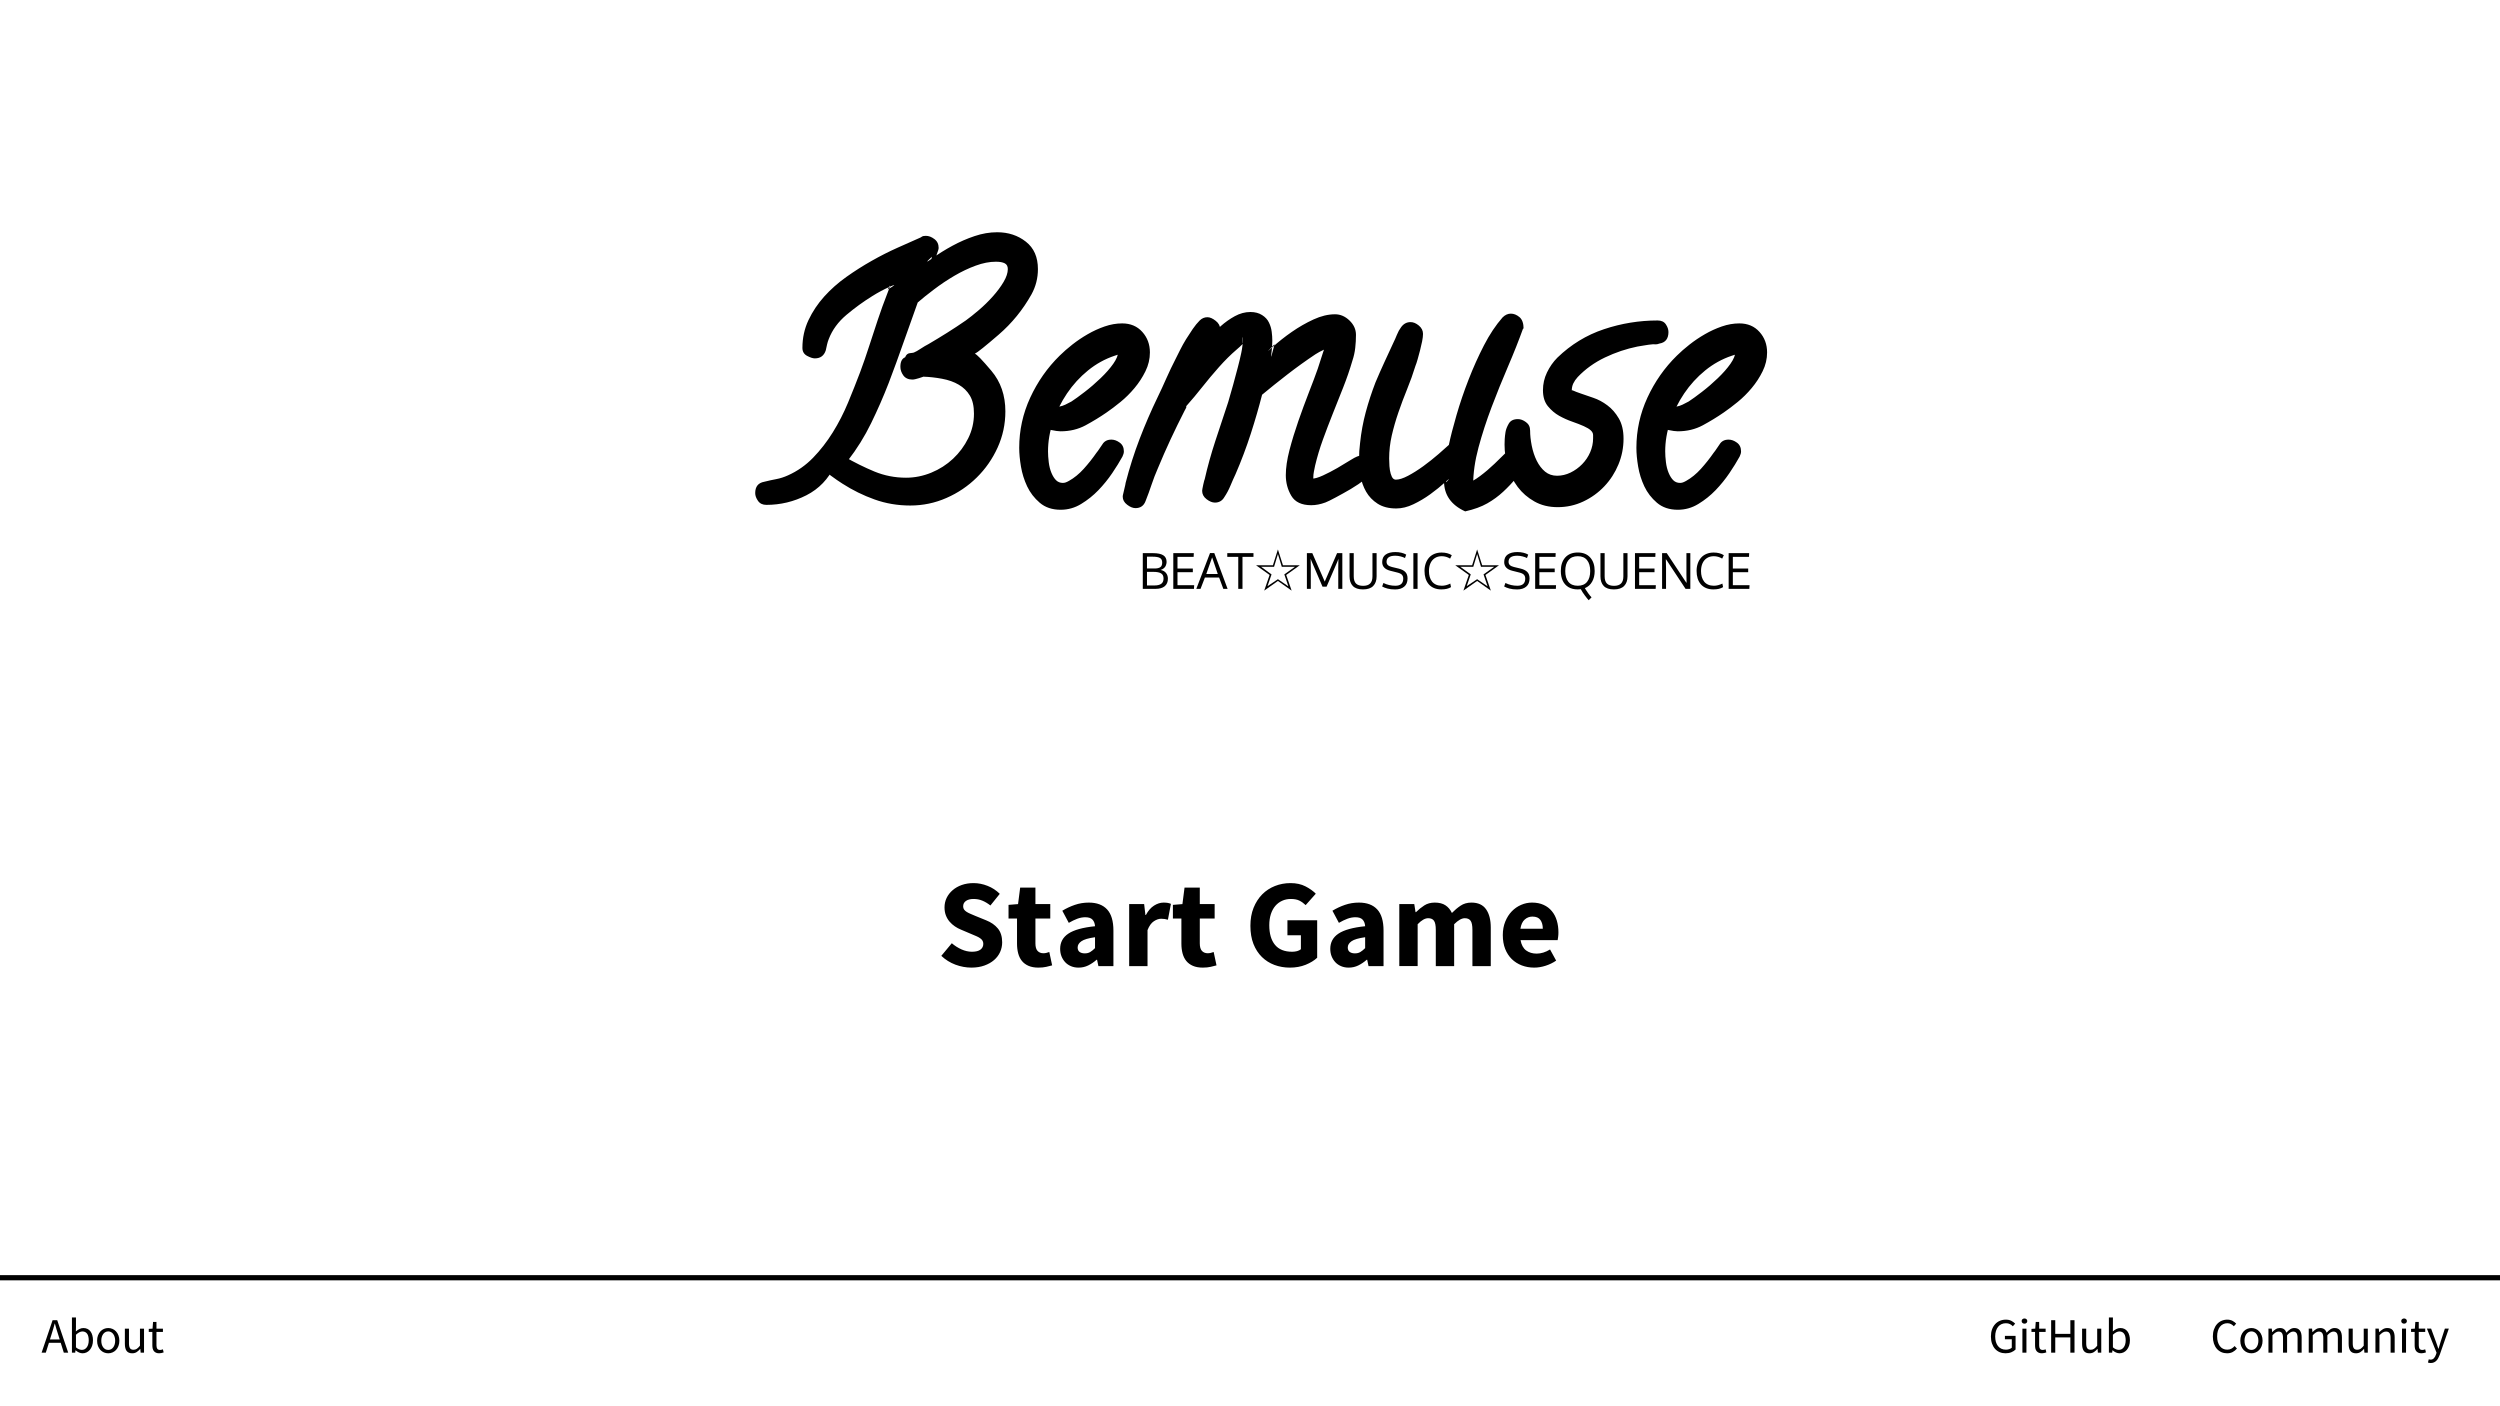 <?xml version="1.0" standalone="yes"?>

<svg version="1.1" viewBox="0.0 0.0 960.0 540.0" fill="none" stroke="none" stroke-linecap="square" stroke-miterlimit="10" xmlns="http://www.w3.org/2000/svg" xmlns:xlink="http://www.w3.org/1999/xlink"><clipPath id="p.0"><path d="m0 0l960.0 0l0 540.0l-960.0 0l0 -540.0z" clip-rule="nonzero"></path></clipPath><g clip-path="url(#p.0)"><path fill="#000000" fill-opacity="0.0" d="m0 0l960.0 0l0 540.0l-960.0 0z" fill-rule="nonzero"></path><path fill="#000000" fill-opacity="0.0" d="m185.811 58.244l588.378 0l0 224.095l-588.378 0z" fill-rule="nonzero"></path><path fill="#000000" d="m398.563 103.343q0 5.172 -2.453 9.656q-4.984 8.922 -12.609 15.5q-7.625 6.578 -9.172 7.344q0.984 0.172 6.359 6.547q5.375 6.359 5.375 15.578q0 7.328 -2.969 13.875q-2.969 6.547 -8.016 11.516q-5.031 4.969 -11.641 7.859q-6.594 2.906 -13.906 2.906q-7.219 0 -13.703 -2.328q-6.484 -2.312 -12.344 -6.078q-1.031 -0.656 -2.078 -1.375q-1.047 -0.719 -1.984 -1.422q-1.797 -1.078 -1.797 -3.328q0 -0.875 2.906 -0.75q-3.641 7.656 -10.875 11.344q-7.234 3.688 -15.375 3.688q-2.141 0 -3.203 -1.531q-1.078 -1.531 -1.078 -3.0q0 -3.719 3.469 -4.344q2.5 -0.625 4.688 -1.031q2.203 -0.422 4.406 -1.422q5.422 -2.422 9.641 -6.75q4.219 -4.344 7.578 -9.75q3.375 -5.422 5.891 -11.484q2.516 -6.078 4.625 -11.656q1.844 -4.938 3.453 -9.969q1.625 -5.047 3.328 -10.141q1.703 -5.109 3.672 -10.141q1.984 -5.047 0.094 -1.438q4.547 -2.766 0.922 -1.141q-3.609 1.609 -6.828 3.641q-5.094 3.156 -9.891 7.188q-4.781 4.031 -6.797 9.281q-0.422 1.062 -0.656 2.094q-0.219 1.016 -0.5 2.266q-1.016 3.078 -4.188 3.078q-1.172 0 -2.984 -0.969q-1.797 -0.969 -1.797 -3.062q0 -5.719 2.328 -10.656q2.344 -4.953 6.062 -9.078q3.734 -4.141 8.469 -7.5q4.75 -3.375 9.734 -6.188q4.984 -2.828 9.922 -5.031q4.938 -2.219 8.891 -3.953q0.047 -0.016 0.484 -0.312q0.453 -0.312 1.516 -0.312q1.641 0 3.266 1.234q1.641 1.219 1.641 3.422q0 0.625 -0.734 2.516q-0.719 1.891 -1.609 3.844q-0.875 1.953 -1.578 3.609q-0.703 1.641 1.344 -6.594q-3.625 3.312 0.062 0.656q3.703 -2.656 7.812 -4.875q4.109 -2.234 8.484 -3.703q4.375 -1.484 8.688 -1.484q6.422 0 11.031 3.625q4.625 3.609 4.625 10.531zm-11.562 0q0 -1.625 -1.188 -2.234q-1.172 -0.609 -3.406 -0.609q-3.656 0 -7.766 1.516q-4.094 1.5 -8.172 3.891q-4.078 2.391 -7.859 5.266q-3.781 2.859 -6.203 4.969q-2.625 7.219 -5.375 15.109q-2.75 7.875 -5.766 15.797q-3.047 7.859 -6.766 15.469q-3.703 7.609 -8.938 14.375q-0.844 1.266 -4.031 0.703q-0.375 -2.781 0.75 -2.781q0.875 0 2.0 0.562q5.797 3.328 11.531 5.703q5.75 2.359 12.094 2.359q4.984 0 9.703 -1.938q4.719 -1.938 8.359 -5.344q3.641 -3.422 5.828 -7.859q2.203 -4.453 2.203 -9.453q0 -4.375 -1.578 -6.953q-1.562 -2.594 -4.266 -4.172q-2.688 -1.594 -6.422 -2.281q-3.734 -0.688 -7.109 -0.797q0.219 -0.109 -0.391 0.125q-0.609 0.219 -1.312 0.438q-0.688 0.203 -1.375 0.375q-0.688 0.172 -1.141 0.172q-2.359 0 -3.516 -1.578q-1.141 -1.594 -1.141 -3.328q0 -2.922 1.828 -3.656q0.547 -1.453 1.797 -1.578q1.266 -0.125 1.547 -0.234q0.984 -0.391 2.625 -1.484q1.656 -1.094 2.969 -1.75q3.516 -2.062 7.156 -4.344q3.656 -2.297 7.203 -4.75q2.141 -1.547 4.969 -3.953q2.828 -2.406 5.359 -5.234q2.547 -2.844 4.172 -5.594q1.625 -2.766 1.625 -4.922zm54.562 32.0q0 3.75 -1.719 7.234q-1.703 3.469 -4.203 6.453q-2.484 2.969 -5.375 5.328q-2.891 2.359 -5.359 4.047q-3.734 2.578 -8.031 4.906q-4.297 2.312 -9.594 2.312q-1.281 0 -3.656 -0.5q-2.375 -0.5 -2.375 -4.031q0 -3.859 3.562 -4.688q0.656 -0.219 1.203 -0.219q0.562 0 0.828 -0.062q1.109 -0.203 2.234 -0.734q1.125 -0.531 2.344 -1.203q1.953 -1.266 5.094 -3.688q3.156 -2.422 6.125 -5.281q2.984 -2.859 4.859 -5.531q1.875 -2.688 1.875 -4.594q0 0.906 0.781 0.906q-0.312 0 -0.859 0.188q-0.547 0.172 -1.297 0.422q-5.547 1.859 -10.203 5.641q-4.656 3.781 -8.078 8.844q-3.406 5.062 -5.344 10.812q-1.938 5.75 -1.938 11.438q0 1.844 0.281 4.141q0.281 2.297 1.047 4.125q0.766 1.828 1.797 2.828q1.031 1.0 2.594 1.0q0.531 0 1.078 -0.188q0.562 -0.203 1.25 -0.594q3.0 -1.672 5.672 -4.625q2.672 -2.969 4.891 -6.172q0.594 -0.719 1.125 -1.547q0.531 -0.828 1.141 -1.672q1.094 -1.828 3.469 -1.828q1.609 0 3.188 1.156q1.594 1.141 1.594 3.375q0 0.875 -0.547 1.984q-1.594 2.906 -3.938 6.375q-2.344 3.453 -5.297 6.531q-2.953 3.062 -6.609 5.281q-3.641 2.234 -7.891 2.234q-4.859 0 -8.016 -2.688q-3.141 -2.688 -4.844 -6.297q-1.703 -3.625 -2.375 -7.594q-0.672 -3.984 -0.672 -7.203q0 -10.078 4.219 -19.25q4.234 -9.188 11.312 -16.141q2.109 -2.094 4.875 -4.266q2.766 -2.172 5.891 -3.969q3.125 -1.812 6.516 -2.984q3.391 -1.172 6.719 -1.172q4.812 0 7.734 3.266q2.922 3.25 2.922 7.891zm85.625 44.25q0 2.172 -2.781 4.312q-2.766 2.141 -5.734 3.891q-2.969 1.734 -5.766 3.219q-2.781 1.5 -3.953 1.938q-2.828 1.047 -5.422 1.047q-5.516 0 -7.656 -3.594q-2.125 -3.578 -2.125 -7.938q0 -4.219 1.422 -9.688q1.438 -5.469 3.391 -11.094q1.969 -5.641 4.031 -10.953q2.078 -5.312 3.422 -9.125q0.859 -2.578 1.859 -5.75q1.0 -3.172 1.0 -2.125q1.828 -0.531 -0.297 0.453q-2.125 0.984 -3.453 1.859q-5.547 3.703 -10.75 7.734q-5.188 4.016 -9.734 7.797q-1.812 7.125 -4.344 14.984q-2.531 7.844 -5.844 15.5q-1.0 2.109 -1.969 4.453q-0.969 2.344 -2.312 4.344q-1.219 2.141 -3.641 2.141q-1.531 0 -3.219 -1.312q-1.688 -1.297 -1.688 -3.219q0 -0.406 0.422 -2.359q0.438 -1.969 0.562 -2.094q1.609 -7.125 4.062 -14.625q2.469 -7.5 4.953 -14.969q1.969 -6.656 3.703 -13.375q0.75 -2.812 1.328 -5.578q0.594 -2.781 0.594 -5.375q0 -0.281 -0.062 -0.656q-0.062 -0.375 -0.062 2.297q0.875 -0.172 -2.375 2.609q-3.234 2.766 -6.656 6.609q-3.406 3.844 -6.531 7.797q-3.125 3.938 -5.359 6.422q-1.078 1.078 -0.656 1.078q0.406 -0.797 0.062 0q-0.328 0.797 -0.75 1.5q-2.812 5.516 -5.359 10.969q-2.531 5.438 -4.906 11.172q-1.328 3.031 -2.391 6.203q-1.047 3.156 -2.312 6.328q-1.016 2.703 -3.859 2.703q-1.531 0 -3.219 -1.312q-1.688 -1.297 -1.688 -3.094q0 -0.484 0.234 -1.297q0.219 -0.828 0.391 -1.688q0.188 -0.859 0.344 -1.469q0.156 -0.625 0.156 -0.875q2.25 -8.734 5.359 -16.844q3.109 -8.125 6.906 -15.984q1.734 -3.578 3.359 -7.281q1.641 -3.703 3.531 -7.391q0.75 -1.484 1.766 -3.531q1.031 -2.062 2.266 -4.078q1.25 -2.016 2.578 -3.953q1.344 -1.938 2.641 -3.234q1.281 -1.281 3.0 -1.281q1.422 0 3.156 1.375q1.75 1.359 1.75 3.281q0 0.828 -0.516 2.281q-0.5 1.453 -1.016 3.0q-0.516 1.531 -1.062 2.812q-0.531 1.266 -3.188 0.906q-0.625 -3.359 1.438 -5.672q2.062 -2.328 4.531 -4.547q2.484 -2.219 5.406 -3.828q2.938 -1.609 6.0 -1.609q2.641 0 4.469 1.172q1.844 1.156 2.656 2.891q0.828 1.719 1.047 3.516q0.234 1.781 0.234 3.453q0 2.703 -0.406 5.359q-0.391 2.656 1.281 -4.016q-4.359 4.359 -0.906 1.219q3.469 -3.141 7.5 -5.938q4.047 -2.812 8.359 -4.797q4.312 -1.984 8.266 -1.984q3.062 0 5.547 2.391q2.484 2.391 2.484 5.516q0 2.516 -0.281 4.984q-0.266 2.469 -1.094 4.938q-1.516 5.188 -3.547 10.312q-2.016 5.125 -4.016 10.109q-1.984 4.984 -3.766 9.891q-1.781 4.906 -2.984 9.953q-0.234 1.203 -0.469 2.328q-0.219 1.125 -0.219 2.109q0 1.031 -0.062 0.812q-0.062 -0.219 -0.469 -0.219q1.547 0 4.219 -1.219q2.688 -1.234 5.547 -2.875q2.859 -1.656 5.344 -3.219q2.5 -1.562 3.766 -1.562q1.938 0 3.234 1.453q1.297 1.438 1.297 3.203zm61.0 -4.5q0 1.594 -1.219 2.812q-2.406 2.781 -4.703 5.578q-2.297 2.797 -5.047 5.344q-2.734 2.547 -6.109 4.469q-3.359 1.922 -8.484 3.078q-8.125 -3.703 -8.125 -11.656q0 -1.609 0.234 -2.984q0.25 -1.391 0.641 3.438q2.266 -2.438 -0.391 -0.031q-2.656 2.391 -5.75 4.641q-3.094 2.234 -6.469 3.844q-3.375 1.625 -6.609 1.625q-4.281 0 -7.141 -1.828q-2.844 -1.828 -4.438 -4.625q-1.594 -2.797 -2.156 -6.078q-0.547 -3.281 -0.547 -6.375q0 -3.172 0.391 -6.188q0.641 -6.172 2.188 -11.906q1.547 -5.734 3.734 -11.406q1.656 -3.938 3.422 -7.766q1.766 -3.844 3.531 -7.641q0.594 -1.188 1.266 -2.859q0.672 -1.672 1.609 -2.922q1.406 -1.969 3.641 -1.969q1.594 0 3.188 1.328q1.594 1.328 1.594 3.203q0 1.141 -0.344 2.875q-0.344 1.719 -0.797 3.453q-0.453 1.734 -0.922 3.406q-0.469 1.656 -0.844 2.547q-1.375 4.484 -3.203 8.953q-1.812 4.453 -3.344 8.922q-1.531 4.453 -2.547 8.859q-1.0 4.406 -1.0 8.859q0 1.281 0.109 2.906q0.109 1.625 0.484 2.891q0.375 1.25 0.844 1.781q0.469 0.516 1.156 0.516q1.844 0 4.656 -1.484q2.812 -1.484 5.875 -3.703q3.062 -2.234 5.875 -4.672q2.812 -2.453 3.922 -3.484q0.969 -4.641 2.938 -11.438q1.969 -6.797 4.641 -13.656q2.672 -6.875 5.906 -13.141q3.234 -6.266 7.125 -10.703q1.469 -1.469 3.188 -1.469q1.719 0 3.312 1.328q1.594 1.328 1.594 4.547q-0.125 0.125 -0.125 -0.375q-2.562 7.125 -5.875 14.828q-3.312 7.703 -6.281 15.547q-2.969 7.844 -5.031 15.484q-2.062 7.641 -2.062 14.422q0 0.328 -0.031 0.047q-0.031 -0.281 -1.594 -1.062q1.391 -0.25 4.25 -2.375q2.875 -2.141 5.609 -4.766q2.75 -2.625 5.25 -5.125q2.516 -2.5 4.234 -2.5q1.781 0 3.281 1.375q1.5 1.359 1.5 3.281zm52.5 -47.625q0 3.875 -3.438 4.453q-0.969 0.375 -1.672 0.312q-0.688 -0.078 -1.047 -0.016q-1.531 0.141 -2.922 0.391q-1.375 0.234 -2.844 0.469q-6.391 1.297 -12.453 4.188q-6.062 2.891 -10.469 7.516q-1.094 1.188 -1.688 2.438q-0.594 1.234 -0.594 2.75q0 -0.266 0.688 0.078q0.688 0.344 2.781 1.062q2.109 0.719 4.859 1.672q2.766 0.938 5.328 2.859q2.578 1.906 4.391 5.016q1.828 3.094 1.828 7.812q0 5.156 -1.953 9.875q-1.938 4.719 -5.406 8.391q-3.469 3.672 -8.094 5.844q-4.609 2.172 -9.828 2.172q-5.078 0 -8.938 -2.188q-3.859 -2.172 -6.422 -5.578q-2.562 -3.422 -3.812 -7.641q-1.234 -4.234 -1.234 -8.625q0 -0.812 0.062 -2.109q0.078 -1.297 0.312 -2.734q0.234 -1.438 1.234 -3.188q1.0 -1.75 3.547 -1.75q1.484 0 3.062 1.156q1.594 1.141 1.594 3.25q0 2.609 0.625 5.812q0.641 3.188 1.922 5.781q1.297 2.594 3.203 4.172q1.922 1.578 4.594 1.578q2.641 0 5.156 -1.203q2.516 -1.219 4.484 -3.234q1.984 -2.031 3.094 -4.609q1.109 -2.594 1.109 -5.297l0 -1.25q0 -0.984 -0.859 -1.797q-0.859 -0.828 -2.719 -1.656q-1.859 -0.828 -4.422 -1.719q-2.562 -0.891 -5.016 -2.25q-2.438 -1.375 -4.344 -3.688q-1.891 -2.312 -1.891 -6.141q0 -3.594 1.547 -6.812q1.547 -3.234 4.0 -5.703q7.828 -7.562 17.875 -10.906q10.047 -3.359 20.609 -3.359q2.172 0 3.156 1.484q1.0 1.484 1.0 2.922zm37.875 7.875q0 3.75 -1.719 7.234q-1.703 3.469 -4.203 6.453q-2.484 2.969 -5.375 5.328q-2.891 2.359 -5.359 4.047q-3.734 2.578 -8.031 4.906q-4.297 2.312 -9.594 2.312q-1.281 0 -3.656 -0.5q-2.375 -0.5 -2.375 -4.031q0 -3.859 3.562 -4.688q0.656 -0.219 1.203 -0.219q0.562 0 0.828 -0.062q1.109 -0.203 2.234 -0.734q1.125 -0.531 2.344 -1.203q1.953 -1.266 5.094 -3.688q3.156 -2.422 6.125 -5.281q2.984 -2.859 4.859 -5.531q1.875 -2.688 1.875 -4.594q0 0.906 0.781 0.906q-0.312 0 -0.859 0.188q-0.547 0.172 -1.297 0.422q-5.547 1.859 -10.203 5.641q-4.656 3.781 -8.078 8.844q-3.406 5.062 -5.344 10.812q-1.938 5.75 -1.938 11.438q0 1.844 0.281 4.141q0.281 2.297 1.047 4.125q0.766 1.828 1.797 2.828q1.031 1.0 2.594 1.0q0.531 0 1.078 -0.188q0.562 -0.203 1.25 -0.594q3.0 -1.672 5.672 -4.625q2.672 -2.969 4.891 -6.172q0.594 -0.719 1.125 -1.547q0.531 -0.828 1.141 -1.672q1.094 -1.828 3.469 -1.828q1.609 0 3.188 1.156q1.594 1.141 1.594 3.375q0 0.875 -0.547 1.984q-1.594 2.906 -3.938 6.375q-2.344 3.453 -5.297 6.531q-2.953 3.062 -6.609 5.281q-3.641 2.234 -7.891 2.234q-4.859 0 -8.016 -2.688q-3.141 -2.688 -4.844 -6.297q-1.703 -3.625 -2.375 -7.594q-0.672 -3.984 -0.672 -7.203q0 -10.078 4.219 -19.25q4.234 -9.188 11.312 -16.141q2.109 -2.094 4.875 -4.266q2.766 -2.172 5.891 -3.969q3.125 -1.812 6.516 -2.984q3.391 -1.172 6.719 -1.172q4.812 0 7.734 3.266q2.922 3.25 2.922 7.891z" fill-rule="nonzero"></path><path fill="#000000" fill-opacity="0.0" d="m359.78 199.21l321.827 0l0 24.693l-321.827 0z" fill-rule="nonzero"></path><path fill="#000000" d="m440.44 219.599l0 5.219l2.875 0q1.734 0 2.609 -0.641q0.875 -0.656 0.875 -2.016q0 -1.422 -0.953 -1.984q-0.938 -0.578 -2.922 -0.578l-2.484 0zm0 -1.297l2.938 0q1.438 0 2.172 -0.5q0.734 -0.5 0.734 -1.781q0 -1.281 -0.875 -1.766q-0.875 -0.484 -2.719 -0.484l-2.25 0l0 4.531zm-1.609 -5.891l3.938 0q2.641 0 3.922 0.812q1.281 0.797 1.281 2.562q0 0.266 -0.047 0.516q-0.031 0.25 -0.172 0.656q-0.125 0.391 -0.359 0.719q-0.219 0.328 -0.672 0.672q-0.453 0.328 -1.062 0.516q1.391 0.266 2.094 1.172q0.719 0.906 0.719 2.188q0 1.859 -1.219 2.891q-1.219 1.016 -3.625 1.016l-4.797 0l0 -13.719zm11.715 13.719l0 -13.719l7.875 0l-0.062 1.422l-6.203 0l0 4.484l5.891 0l0 1.406l-5.891 0l0 4.984l6.406 0l-0.078 1.422l-7.938 0zm17.084 -5.703q-1.969 -5.688 -2.172 -6.391q0 0 -2.25 6.391l4.422 0zm2.125 5.703l-1.609 -4.344l-5.469 0l-1.672 4.344l-1.625 0l5.266 -13.75l1.641 0l5.109 13.75l-1.641 0zm7.361 0l-1.625 0l0 -12.297l-4.219 0l0 -1.422l10.062 0l0 1.422l-4.219 0l0 12.297z" fill-rule="nonzero"></path><path fill="#000000" d="m499.111 217.067l-5.203 3.719l2.078 6.016l-5.266 -3.719l-5.266 3.719l2.078 -6.016l-5.203 -3.719l6.469 0l1.922 -6.078l1.938 6.078l6.453 0zm-6.906 0.594l-1.484 -4.891l-1.484 4.891l-4.969 0l4.0 2.906l-1.547 4.516l4.0 -2.672l4.016 2.75l-1.562 -4.594l4.078 -2.906l-5.047 0z" fill-rule="nonzero"></path><path fill="#000000" d="m507.846 225.286l-4.203 -9.797l-0.359 -0.938l0.062 3.359l0 8.219l-1.5 0l0 -13.719l2.078 0l4.781 10.922l4.734 -10.922l2.016 0l0 13.719l-1.562 0l0 -8.25l0.062 -3.297l-0.344 0.938l-4.203 9.766l-1.562 0zm20.771 -12.875l0 8.906q0 2.359 -1.297 3.688q-1.281 1.328 -3.938 1.328q-2.641 0 -3.906 -1.328q-1.25 -1.328 -1.25 -3.703l0 -8.891l1.609 0l0 8.906q0 1.875 0.875 2.766q0.891 0.875 2.734 0.875q1.797 0 2.688 -0.891q0.891 -0.891 0.891 -2.75l0 -8.906l1.594 0zm2.615 11.453q2.141 1.062 4.594 1.062q3.016 0 3.016 -2.75q0 -0.891 -0.484 -1.438q-0.484 -0.562 -1.734 -0.875l-2.734 -0.688q-3.125 -0.781 -3.125 -3.328q0 -1.969 1.344 -2.906q1.344 -0.953 3.719 -0.953q1.25 0 2.328 0.266q1.094 0.266 1.828 0.719l-0.469 1.312q-0.625 -0.344 -1.656 -0.609q-1.016 -0.281 -2.062 -0.281q-3.359 0 -3.359 2.328q0 0.797 0.516 1.281q0.516 0.469 1.547 0.719l2.609 0.625q1.656 0.406 2.516 1.281q0.875 0.875 0.875 2.484q0 2.109 -1.297 3.172q-1.281 1.062 -3.484 1.062q-1.656 0 -2.938 -0.344q-1.281 -0.344 -2.031 -0.797l0.484 -1.344zm13.115 2.266l-1.609 0l0 -13.719l1.609 0l0 13.719zm9.263 -12.547q-1.547 0 -2.672 0.75q-1.125 0.75 -1.672 2.031q-0.547 1.266 -0.547 2.922q0 1.234 0.297 2.25q0.297 1.016 0.891 1.781q0.594 0.766 1.547 1.188q0.953 0.422 2.188 0.422q1.594 0 3.281 -0.828l0.266 1.359q-1.375 0.875 -3.734 0.875q-1.547 0 -2.781 -0.516q-1.219 -0.516 -2.031 -1.453q-0.797 -0.938 -1.219 -2.234q-0.406 -1.312 -0.406 -2.906q0 -1.547 0.453 -2.844q0.453 -1.297 1.281 -2.234q0.828 -0.938 2.062 -1.453q1.25 -0.516 2.766 -0.516q2.312 0 3.906 1.016l-0.641 1.312q-1.516 -0.922 -3.234 -0.922z" fill-rule="nonzero"></path><path fill="#000000" d="m575.61 217.067l-5.203 3.719l2.078 6.016l-5.266 -3.719l-5.266 3.719l2.078 -6.016l-5.203 -3.719l6.469 0l1.922 -6.078l1.938 6.078l6.453 0zm-6.906 0.594l-1.484 -4.891l-1.484 4.891l-4.969 0l4.0 2.906l-1.547 4.516l4.0 -2.672l4.016 2.75l-1.562 -4.594l4.078 -2.906l-5.047 0z" fill-rule="nonzero"></path><path fill="#000000" d="m578.079 223.864q2.141 1.062 4.594 1.062q3.016 0 3.016 -2.75q0 -0.891 -0.484 -1.438q-0.484 -0.562 -1.734 -0.875l-2.734 -0.688q-3.125 -0.781 -3.125 -3.328q0 -1.969 1.344 -2.906q1.344 -0.953 3.719 -0.953q1.25 0 2.328 0.266q1.094 0.266 1.828 0.719l-0.469 1.312q-0.625 -0.344 -1.656 -0.609q-1.016 -0.281 -2.062 -0.281q-3.359 0 -3.359 2.328q0 0.797 0.516 1.281q0.516 0.469 1.547 0.719l2.609 0.625q1.656 0.406 2.516 1.281q0.875 0.875 0.875 2.484q0 2.109 -1.297 3.172q-1.281 1.062 -3.484 1.062q-1.656 0 -2.938 -0.344q-1.281 -0.344 -2.031 -0.797l0.484 -1.344zm11.427 2.266l0 -13.719l7.875 0l-0.062 1.422l-6.203 0l0 4.484l5.891 0l0 1.406l-5.891 0l0 4.984l6.406 0l-0.078 1.422l-7.938 0zm20.553 4.359q-0.438 -0.438 -1.469 -1.812q-1.031 -1.375 -1.547 -2.422q-0.562 0.078 -1.188 0.078q-2.078 0 -3.562 -0.875q-1.469 -0.891 -2.203 -2.469q-0.734 -1.594 -0.734 -3.719q0 -3.297 1.703 -5.203q1.719 -1.906 4.812 -1.906q3.047 0 4.766 1.922q1.719 1.922 1.719 5.188q0 2.391 -0.984 4.109q-0.969 1.719 -2.781 2.469q0.141 0.25 0.406 0.672q0.266 0.422 0.938 1.375q0.688 0.953 1.219 1.484l-1.094 1.109zm-7.797 -7.062q1.219 1.5 3.594 1.5q2.375 0 3.578 -1.5q1.203 -1.5 1.203 -4.156q0 -2.703 -1.219 -4.188q-1.203 -1.5 -3.547 -1.5q-2.344 0 -3.578 1.5q-1.234 1.484 -1.234 4.188q0 2.641 1.203 4.156zm22.703 -11.016l0 8.906q0 2.359 -1.297 3.688q-1.281 1.328 -3.938 1.328q-2.641 0 -3.906 -1.328q-1.25 -1.328 -1.25 -3.703l0 -8.891l1.609 0l0 8.906q0 1.875 0.875 2.766q0.891 0.875 2.734 0.875q1.797 0 2.688 -0.891q0.891 -0.891 0.891 -2.75l0 -8.906l1.594 0zm2.865 13.719l0 -13.719l7.875 0l-0.062 1.422l-6.203 0l0 4.484l5.891 0l0 1.406l-5.891 0l0 4.984l6.406 0l-0.078 1.422l-7.938 0zm21.256 0l-1.828 0l-7.125 -10.797l-0.453 -0.641q0.078 1.953 0.078 3.484l0 7.953l-1.516 0l0 -13.719l1.797 0l7.141 10.797l0.469 0.641q-0.062 -2.953 -0.062 -3.422l0 -8.016l1.5 0l0 13.719zm8.997 -12.547q-1.547 0 -2.672 0.75q-1.125 0.75 -1.672 2.031q-0.547 1.266 -0.547 2.922q0 1.234 0.297 2.25q0.297 1.016 0.891 1.781q0.594 0.766 1.547 1.188q0.953 0.422 2.188 0.422q1.594 0 3.281 -0.828l0.266 1.359q-1.375 0.875 -3.734 0.875q-1.547 0 -2.781 -0.516q-1.219 -0.516 -2.031 -1.453q-0.797 -0.938 -1.219 -2.234q-0.406 -1.312 -0.406 -2.906q0 -1.547 0.453 -2.844q0.453 -1.297 1.281 -2.234q0.828 -0.938 2.062 -1.453q1.25 -0.516 2.766 -0.516q2.312 0 3.906 1.016l-0.641 1.312q-1.516 -0.922 -3.234 -0.922zm5.72 12.547l0 -13.719l7.875 0l-0.062 1.422l-6.203 0l0 4.484l5.891 0l0 1.406l-5.891 0l0 4.984l6.406 0l-0.078 1.422l-7.938 0z" fill-rule="nonzero"></path><path fill="#000000" fill-opacity="0.0" d="m-23.013 490.64l998.488 0" fill-rule="nonzero"></path><path stroke="#000000" stroke-width="2.0" stroke-linejoin="round" stroke-linecap="butt" d="m-23.013 490.64l998.488 0" fill-rule="nonzero"></path><path fill="#000000" fill-opacity="0.0" d="m268.732 315.906l422.52 0l0 92.787l-422.52 0z" fill-rule="nonzero"></path><path fill="#000000" d="m365.495 362.204q1.672 1.438 3.703 2.359q2.047 0.906 4.016 0.906q2.203 0 3.281 -0.812q1.094 -0.828 1.094 -2.219q0 -0.719 -0.312 -1.234q-0.312 -0.531 -0.922 -0.938q-0.594 -0.422 -1.438 -0.781q-0.844 -0.359 -1.844 -0.781l-4.078 -1.734q-1.203 -0.484 -2.328 -1.25q-1.125 -0.766 -2.016 -1.797q-0.891 -1.031 -1.422 -2.391q-0.531 -1.375 -0.531 -3.109q0 -1.922 0.812 -3.625q0.828 -1.703 2.312 -2.969q1.484 -1.281 3.516 -2.0q2.047 -0.719 4.5 -0.719q2.734 0 5.391 1.062q2.672 1.047 4.688 3.062l-3.594 4.469q-1.531 -1.203 -3.078 -1.844q-1.531 -0.656 -3.406 -0.656q-1.828 0 -2.906 0.75q-1.078 0.75 -1.078 2.094q0 0.719 0.359 1.219q0.359 0.5 1.0 0.906q0.656 0.406 1.516 0.766q0.875 0.359 1.875 0.797l4.031 1.641q2.891 1.141 4.547 3.156q1.656 2.016 1.656 5.328q0 1.969 -0.797 3.734q-0.797 1.75 -2.312 3.062q-1.5 1.312 -3.719 2.109q-2.203 0.797 -4.984 0.797q-3.078 0 -6.125 -1.125q-3.047 -1.141 -5.438 -3.391l4.031 -4.844zm25.047 -9.5l-3.266 0l0 -5.234l3.656 -0.297l0.812 -6.328l5.859 0l0 6.328l5.703 0l0 5.531l-5.703 0l0 9.547q0 2.016 0.828 2.906q0.844 0.891 2.234 0.891q0.578 0 1.172 -0.141q0.609 -0.156 1.094 -0.344l1.094 5.141q-0.953 0.281 -2.25 0.562q-1.297 0.297 -3.031 0.297q-2.203 0 -3.766 -0.672q-1.562 -0.672 -2.547 -1.875q-0.984 -1.203 -1.438 -2.906q-0.453 -1.703 -0.453 -3.766l0 -9.641zm16.556 11.656q0 -3.75 3.172 -5.859q3.172 -2.109 10.219 -2.828q-0.094 -1.578 -0.953 -2.516q-0.859 -0.938 -2.781 -0.938q-1.531 0 -3.078 0.578q-1.531 0.578 -3.266 1.578l-2.484 -4.656q2.297 -1.391 4.812 -2.25q2.531 -0.875 5.359 -0.875q4.609 0 7.031 2.625q2.422 2.609 2.422 8.141l0 13.625l-5.766 0l-0.516 -2.453l-0.156 0q-1.531 1.344 -3.234 2.188q-1.703 0.844 -3.719 0.844q-1.625 0 -2.922 -0.562q-1.297 -0.547 -2.219 -1.531q-0.906 -0.984 -1.422 -2.281q-0.5 -1.297 -0.5 -2.828zm6.719 -0.531q0 1.156 0.75 1.719q0.75 0.547 2.0 0.547q1.234 0 2.094 -0.531q0.875 -0.531 1.828 -1.484l0 -4.188q-3.781 0.531 -5.234 1.547q-1.438 1.0 -1.438 2.391zm19.788 -16.656l5.75 0l0.484 4.188l0.188 0q1.297 -2.453 3.125 -3.609q1.828 -1.156 3.641 -1.156q1.016 0 1.656 0.125q0.656 0.125 1.188 0.359l-1.156 6.094q-0.672 -0.188 -1.25 -0.281q-0.578 -0.094 -1.344 -0.094q-1.344 0 -2.812 0.969q-1.453 0.953 -2.422 3.391l0 13.828l-7.047 0l0 -23.812zm20.057 5.531l-3.266 0l0 -5.234l3.656 -0.297l0.812 -6.328l5.859 0l0 6.328l5.703 0l0 5.531l-5.703 0l0 9.547q0 2.016 0.828 2.906q0.844 0.891 2.234 0.891q0.578 0 1.172 -0.141q0.609 -0.156 1.094 -0.344l1.094 5.141q-0.953 0.281 -2.25 0.562q-1.297 0.297 -3.031 0.297q-2.203 0 -3.766 -0.672q-1.562 -0.672 -2.547 -1.875q-0.984 -1.203 -1.438 -2.906q-0.453 -1.703 -0.453 -3.766l0 -9.641zm26.493 2.828q0 -3.891 1.219 -6.938q1.234 -3.047 3.312 -5.156q2.094 -2.109 4.906 -3.219q2.812 -1.109 5.969 -1.109q3.312 0 5.734 1.25q2.438 1.25 3.969 2.828l-3.891 4.375q-1.156 -1.109 -2.422 -1.734q-1.266 -0.625 -3.281 -0.625q-1.828 0 -3.344 0.703q-1.516 0.688 -2.625 1.984q-1.094 1.297 -1.703 3.172q-0.594 1.875 -0.594 4.219q0 4.859 2.188 7.531q2.188 2.656 6.594 2.656q0.969 0 1.875 -0.234q0.922 -0.25 1.484 -0.734l0 -5.375l-5.172 0l0 -5.75l11.422 0l0 14.391q-1.688 1.594 -4.422 2.703q-2.734 1.094 -6.047 1.094q-3.172 0 -5.938 -1.031q-2.75 -1.031 -4.812 -3.047q-2.062 -2.016 -3.25 -5.016q-1.172 -3.0 -1.172 -6.938zm30.671 8.828q0 -3.75 3.172 -5.859q3.172 -2.109 10.219 -2.828q-0.094 -1.578 -0.953 -2.516q-0.859 -0.938 -2.781 -0.938q-1.531 0 -3.078 0.578q-1.531 0.578 -3.266 1.578l-2.484 -4.656q2.297 -1.391 4.812 -2.25q2.531 -0.875 5.359 -0.875q4.609 0 7.031 2.625q2.422 2.609 2.422 8.141l0 13.625l-5.766 0l-0.516 -2.453l-0.156 0q-1.531 1.344 -3.234 2.188q-1.703 0.844 -3.719 0.844q-1.625 0 -2.922 -0.562q-1.297 -0.547 -2.219 -1.531q-0.906 -0.984 -1.422 -2.281q-0.5 -1.297 -0.5 -2.828zm6.719 -0.531q0 1.156 0.75 1.719q0.75 0.547 2.0 0.547q1.234 0 2.094 -0.531q0.875 -0.531 1.828 -1.484l0 -4.188q-3.781 0.531 -5.234 1.547q-1.438 1.0 -1.438 2.391zm19.788 -16.656l5.75 0l0.484 3.078l0.188 0q1.5 -1.484 3.172 -2.562q1.688 -1.094 4.031 -1.094q2.547 0 4.109 1.047q1.562 1.031 2.469 2.938q1.578 -1.625 3.328 -2.797q1.766 -1.188 4.156 -1.188q3.844 0 5.641 2.578q1.797 2.562 1.797 7.031l0 14.781l-7.047 0l0 -13.875q0 -2.594 -0.703 -3.547q-0.688 -0.969 -2.234 -0.969q-1.766 0 -4.078 2.312l0 16.078l-7.047 0l0 -13.875q0 -2.594 -0.703 -3.547q-0.688 -0.969 -2.234 -0.969q-1.812 0 -4.031 2.312l0 16.078l-7.047 0l0 -23.812zm39.745 11.906q0 -2.875 0.953 -5.203q0.953 -2.328 2.516 -3.938q1.562 -1.609 3.578 -2.469q2.016 -0.875 4.172 -0.875q2.547 0 4.438 0.875q1.906 0.859 3.172 2.406q1.281 1.531 1.906 3.625q0.625 2.078 0.625 4.531q0 0.953 -0.109 1.75q-0.094 0.781 -0.188 1.219l-14.25 0q0.484 2.734 2.141 3.969q1.656 1.219 4.047 1.219q2.547 0 5.141 -1.594l2.344 4.281q-1.812 1.25 -4.047 1.969q-2.234 0.719 -4.391 0.719q-2.547 0 -4.766 -0.844q-2.203 -0.844 -3.844 -2.438q-1.625 -1.609 -2.531 -3.906q-0.906 -2.312 -0.906 -5.297zm15.359 -2.453q0 -2.062 -0.922 -3.359q-0.906 -1.297 -3.062 -1.297q-1.688 0 -2.969 1.141q-1.266 1.125 -1.641 3.516l8.594 0z" fill-rule="nonzero"></path><path fill="#000000" fill-opacity="0.0" d="m6.911 492.512l270.488 0l0 39.496l-270.488 0z" fill-rule="nonzero"></path><path fill="#000000" d="m22.926 514.354l-0.594 -1.891q-0.344 -1.047 -0.656 -2.078q-0.297 -1.047 -0.594 -2.125l-0.078 0q-0.281 1.078 -0.594 2.125q-0.297 1.031 -0.641 2.078l-0.594 1.891l3.75 0zm0.391 1.281l-4.531 0l-1.203 3.797l-1.609 0l4.219 -12.469l1.781 0l4.219 12.469l-1.688 0l-1.188 -3.797zm4.305 -9.734l1.547 0l0 3.688l-0.031 1.672q0.625 -0.547 1.359 -0.922q0.75 -0.375 1.531 -0.375q0.891 0 1.578 0.344q0.688 0.328 1.141 0.953q0.469 0.609 0.703 1.484q0.25 0.859 0.25 1.922q0 1.172 -0.328 2.109q-0.328 0.922 -0.875 1.578q-0.547 0.641 -1.281 0.984q-0.719 0.328 -1.516 0.328q-0.641 0 -1.344 -0.297q-0.688 -0.297 -1.297 -0.844l-0.062 0l-0.125 0.906l-1.25 0l0 -13.531zm1.547 11.484q0.609 0.531 1.203 0.75q0.609 0.219 1.062 0.219q0.578 0 1.063 -0.25q0.484 -0.266 0.828 -0.734q0.359 -0.469 0.547 -1.141q0.203 -0.688 0.203 -1.547q0 -0.766 -0.141 -1.391q-0.125 -0.625 -0.422 -1.062q-0.297 -0.453 -0.766 -0.703q-0.453 -0.25 -1.094 -0.25q-1.125 0 -2.484 1.266l0 4.844zm8.12 -2.547q0 -1.156 0.344 -2.062q0.359 -0.906 0.938 -1.531q0.594 -0.625 1.359 -0.953q0.781 -0.328 1.641 -0.328q0.844 0 1.609 0.328q0.781 0.328 1.359 0.953q0.594 0.625 0.938 1.531q0.359 0.906 0.359 2.062q0 1.141 -0.359 2.047q-0.344 0.891 -0.938 1.516q-0.578 0.609 -1.359 0.938q-0.766 0.328 -1.609 0.328q-0.859 0 -1.641 -0.328q-0.766 -0.328 -1.359 -0.938q-0.578 -0.625 -0.938 -1.516q-0.344 -0.906 -0.344 -2.047zm1.609 0q0 0.797 0.188 1.438q0.203 0.641 0.547 1.109q0.359 0.469 0.844 0.734q0.5 0.25 1.094 0.25q0.578 0 1.062 -0.25q0.5 -0.266 0.844 -0.734q0.359 -0.469 0.547 -1.109q0.203 -0.641 0.203 -1.438q0 -0.797 -0.203 -1.453q-0.188 -0.656 -0.547 -1.125q-0.344 -0.484 -0.844 -0.734q-0.484 -0.266 -1.062 -0.266q-0.594 0 -1.094 0.266q-0.484 0.25 -0.844 0.734q-0.344 0.469 -0.547 1.125q-0.188 0.656 -0.188 1.453zm9.049 -4.641l1.578 0l0 5.641q0 1.312 0.406 1.891q0.406 0.578 1.328 0.578q0.719 0 1.266 -0.359q0.562 -0.375 1.219 -1.188l0 -6.562l1.562 0l0 9.234l-1.297 0l-0.125 -1.438l-0.062 0q-0.641 0.75 -1.359 1.219q-0.719 0.453 -1.688 0.453q-1.469 0 -2.156 -0.906q-0.672 -0.922 -0.672 -2.703l0 -5.859zm10.555 1.266l-1.375 0l0 -1.172l1.453 -0.094l0.188 -2.578l1.312 0l0 2.578l2.484 0l0 1.266l-2.484 0l0 5.141q0 0.859 0.312 1.328q0.312 0.453 1.109 0.453q0.25 0 0.531 -0.078q0.281 -0.078 0.516 -0.172l0.297 1.188q-0.375 0.125 -0.828 0.234q-0.438 0.109 -0.875 0.109q-0.75 0 -1.25 -0.234q-0.5 -0.234 -0.812 -0.625q-0.312 -0.406 -0.453 -0.969q-0.125 -0.578 -0.125 -1.25l0 -5.125z" fill-rule="nonzero"></path><path fill="#000000" fill-opacity="0.0" d="m576.528 492.512l372.882 0l0 39.496l-372.882 0z" fill-rule="nonzero"></path><path fill="#000000" d="m764.514 513.197q0 -1.5 0.422 -2.688q0.438 -1.203 1.203 -2.031q0.766 -0.844 1.812 -1.281q1.047 -0.453 2.297 -0.453q1.297 0 2.156 0.484q0.875 0.484 1.422 1.047l-0.891 1.016q-0.469 -0.5 -1.094 -0.828q-0.625 -0.344 -1.562 -0.344q-0.953 0 -1.719 0.359q-0.75 0.344 -1.281 1.0q-0.531 0.656 -0.828 1.594q-0.297 0.938 -0.297 2.094q0 1.172 0.266 2.109q0.281 0.938 0.797 1.609q0.531 0.672 1.297 1.031q0.766 0.359 1.781 0.359q0.656 0 1.25 -0.203q0.609 -0.203 0.984 -0.547l0 -3.25l-2.641 0l0 -1.297l4.094 0l0 5.234q-0.609 0.625 -1.609 1.047q-1.0 0.406 -2.25 0.406q-1.234 0 -2.266 -0.438q-1.016 -0.438 -1.766 -1.266q-0.734 -0.828 -1.156 -2.031q-0.422 -1.219 -0.422 -2.734zm12.886 -4.906q-0.453 0 -0.781 -0.281q-0.312 -0.281 -0.312 -0.719q0 -0.453 0.312 -0.719q0.328 -0.281 0.781 -0.281q0.453 0 0.766 0.281q0.312 0.266 0.312 0.719q0 0.438 -0.312 0.719q-0.312 0.281 -0.766 0.281zm-0.797 1.906l1.547 0l0 9.234l-1.547 0l0 -9.234zm4.855 1.266l-1.375 0l0 -1.172l1.453 -0.094l0.188 -2.578l1.312 0l0 2.578l2.484 0l0 1.266l-2.484 0l0 5.141q0 0.859 0.312 1.328q0.312 0.453 1.109 0.453q0.25 0 0.531 -0.078q0.281 -0.078 0.516 -0.172l0.297 1.188q-0.375 0.125 -0.828 0.234q-0.438 0.109 -0.875 0.109q-0.75 0 -1.25 -0.234q-0.5 -0.234 -0.812 -0.625q-0.312 -0.406 -0.453 -0.969q-0.125 -0.578 -0.125 -1.25l0 -5.125zm6.181 -4.5l1.578 0l0 5.234l5.797 0l0 -5.234l1.594 0l0 12.469l-1.594 0l0 -5.875l-5.797 0l0 5.875l-1.578 0l0 -12.469zm11.883 3.234l1.578 0l0 5.641q0 1.312 0.406 1.891q0.406 0.578 1.328 0.578q0.719 0 1.266 -0.359q0.562 -0.375 1.219 -1.188l0 -6.562l1.562 0l0 9.234l-1.297 0l-0.125 -1.438l-0.062 0q-0.641 0.75 -1.359 1.219q-0.719 0.453 -1.688 0.453q-1.469 0 -2.156 -0.906q-0.672 -0.922 -0.672 -2.703l0 -5.859zm10.29 -4.297l1.547 0l0 3.688l-0.031 1.672q0.625 -0.547 1.359 -0.922q0.75 -0.375 1.531 -0.375q0.891 0 1.578 0.344q0.688 0.328 1.141 0.953q0.469 0.609 0.703 1.484q0.25 0.859 0.25 1.922q0 1.172 -0.328 2.109q-0.328 0.922 -0.875 1.578q-0.547 0.641 -1.281 0.984q-0.719 0.328 -1.516 0.328q-0.641 0 -1.344 -0.297q-0.688 -0.297 -1.297 -0.844l-0.062 0l-0.125 0.906l-1.25 0l0 -13.531zm1.547 11.484q0.609 0.531 1.203 0.75q0.609 0.219 1.062 0.219q0.578 0 1.062 -0.25q0.484 -0.266 0.828 -0.734q0.359 -0.469 0.547 -1.141q0.203 -0.688 0.203 -1.547q0 -0.766 -0.141 -1.391q-0.125 -0.625 -0.422 -1.062q-0.297 -0.453 -0.766 -0.703q-0.453 -0.25 -1.094 -0.25q-1.125 0 -2.484 1.266l0 4.844zm38.378 -4.188q0 -1.5 0.422 -2.688q0.422 -1.203 1.156 -2.031q0.75 -0.844 1.766 -1.281q1.016 -0.453 2.203 -0.453q1.141 0 2.0 0.469q0.859 0.453 1.406 1.062l-0.891 1.016q-0.5 -0.531 -1.094 -0.844q-0.594 -0.328 -1.391 -0.328q-0.906 0 -1.625 0.359q-0.719 0.344 -1.234 1.0q-0.516 0.656 -0.797 1.594q-0.281 0.938 -0.281 2.094q0 1.172 0.266 2.109q0.281 0.938 0.766 1.609q0.5 0.672 1.219 1.031q0.719 0.359 1.609 0.359q0.906 0 1.578 -0.359q0.672 -0.359 1.281 -1.031l0.891 0.969q-0.734 0.859 -1.672 1.344q-0.922 0.469 -2.125 0.469q-1.172 0 -2.172 -0.438q-1.0 -0.438 -1.734 -1.266q-0.719 -0.828 -1.141 -2.031q-0.406 -1.219 -0.406 -2.734zm10.543 1.641q0 -1.156 0.344 -2.062q0.359 -0.906 0.938 -1.531q0.594 -0.625 1.359 -0.953q0.781 -0.328 1.641 -0.328q0.844 0 1.609 0.328q0.781 0.328 1.359 0.953q0.594 0.625 0.938 1.531q0.359 0.906 0.359 2.062q0 1.141 -0.359 2.047q-0.344 0.891 -0.938 1.516q-0.578 0.609 -1.359 0.938q-0.766 0.328 -1.609 0.328q-0.859 0 -1.641 -0.328q-0.766 -0.328 -1.359 -0.938q-0.578 -0.625 -0.938 -1.516q-0.344 -0.906 -0.344 -2.047zm1.609 0q0 0.797 0.188 1.438q0.203 0.641 0.547 1.109q0.359 0.469 0.844 0.734q0.5 0.25 1.094 0.25q0.578 0 1.062 -0.25q0.5 -0.266 0.844 -0.734q0.359 -0.469 0.547 -1.109q0.203 -0.641 0.203 -1.438q0 -0.797 -0.203 -1.453q-0.188 -0.656 -0.547 -1.125q-0.344 -0.484 -0.844 -0.734q-0.484 -0.266 -1.062 -0.266q-0.594 0 -1.094 0.266q-0.484 0.25 -0.844 0.734q-0.344 0.469 -0.547 1.125q-0.188 0.656 -0.188 1.453zm9.19 -4.641l1.281 0l0.141 1.328l0.062 0q0.594 -0.656 1.312 -1.109q0.719 -0.453 1.547 -0.453q1.062 0 1.656 0.469q0.609 0.469 0.891 1.312q0.719 -0.812 1.453 -1.297q0.734 -0.484 1.594 -0.484q1.422 0 2.109 0.922q0.703 0.906 0.703 2.688l0 5.859l-1.562 0l0 -5.641q0 -1.312 -0.422 -1.891q-0.422 -0.578 -1.297 -0.578q-1.031 0 -2.312 1.422l0 6.688l-1.562 0l0 -5.641q0 -1.312 -0.422 -1.891q-0.406 -0.578 -1.297 -0.578q-1.047 0 -2.328 1.422l0 6.688l-1.547 0l0 -9.234zm15.466 0l1.281 0l0.141 1.328l0.062 0q0.594 -0.656 1.312 -1.109q0.719 -0.453 1.547 -0.453q1.062 0 1.656 0.469q0.609 0.469 0.891 1.312q0.719 -0.812 1.453 -1.297q0.734 -0.484 1.594 -0.484q1.422 0 2.109 0.922q0.703 0.906 0.703 2.688l0 5.859l-1.562 0l0 -5.641q0 -1.312 -0.422 -1.891q-0.422 -0.578 -1.297 -0.578q-1.031 0 -2.312 1.422l0 6.688l-1.562 0l0 -5.641q0 -1.312 -0.422 -1.891q-0.406 -0.578 -1.297 -0.578q-1.047 0 -2.328 1.422l0 6.688l-1.547 0l0 -9.234zm15.325 0l1.578 0l0 5.641q0 1.312 0.406 1.891q0.406 0.578 1.328 0.578q0.719 0 1.266 -0.359q0.562 -0.375 1.219 -1.188l0 -6.562l1.562 0l0 9.234l-1.297 0l-0.125 -1.438l-0.062 0q-0.641 0.75 -1.359 1.219q-0.719 0.453 -1.688 0.453q-1.469 0 -2.156 -0.906q-0.672 -0.922 -0.672 -2.703l0 -5.859zm10.29 0l1.281 0l0.141 1.328l0.062 0q0.656 -0.656 1.391 -1.109q0.734 -0.453 1.703 -0.453q1.453 0 2.125 0.922q0.688 0.906 0.688 2.688l0 5.859l-1.562 0l0 -5.641q0 -1.312 -0.422 -1.891q-0.406 -0.578 -1.328 -0.578q-0.719 0 -1.281 0.359q-0.547 0.359 -1.25 1.062l0 6.688l-1.547 0l0 -9.234zm11.002 -1.906q-0.453 0 -0.781 -0.281q-0.312 -0.281 -0.312 -0.719q0 -0.453 0.312 -0.719q0.328 -0.281 0.781 -0.281q0.453 0 0.766 0.281q0.312 0.266 0.312 0.719q0 0.438 -0.312 0.719q-0.312 0.281 -0.766 0.281zm-0.797 1.906l1.547 0l0 9.234l-1.547 0l0 -9.234zm4.855 1.266l-1.375 0l0 -1.172l1.453 -0.094l0.188 -2.578l1.312 0l0 2.578l2.484 0l0 1.266l-2.484 0l0 5.141q0 0.859 0.312 1.328q0.312 0.453 1.109 0.453q0.25 0 0.531 -0.078q0.281 -0.078 0.516 -0.172l0.297 1.188q-0.375 0.125 -0.828 0.234q-0.438 0.109 -0.875 0.109q-0.75 0 -1.25 -0.234q-0.5 -0.234 -0.812 -0.625q-0.312 -0.406 -0.453 -0.969q-0.125 -0.578 -0.125 -1.25l0 -5.125zm5.415 10.516q0.141 0.031 0.328 0.078q0.203 0.047 0.375 0.047q0.797 0 1.297 -0.562q0.5 -0.547 0.781 -1.406l0.219 -0.688l-3.703 -9.25l1.609 0l1.875 5.109q0.219 0.609 0.453 1.281q0.234 0.672 0.438 1.328l0.078 0q0.219 -0.625 0.406 -1.312q0.188 -0.688 0.375 -1.297l1.656 -5.109l1.516 0l-3.469 10.0q-0.25 0.672 -0.562 1.266q-0.297 0.594 -0.719 1.016q-0.406 0.438 -0.953 0.672q-0.531 0.25 -1.234 0.25q-0.312 0 -0.578 -0.047q-0.266 -0.047 -0.5 -0.141l0.312 -1.234l0 0z" fill-rule="nonzero"></path></g></svg>

